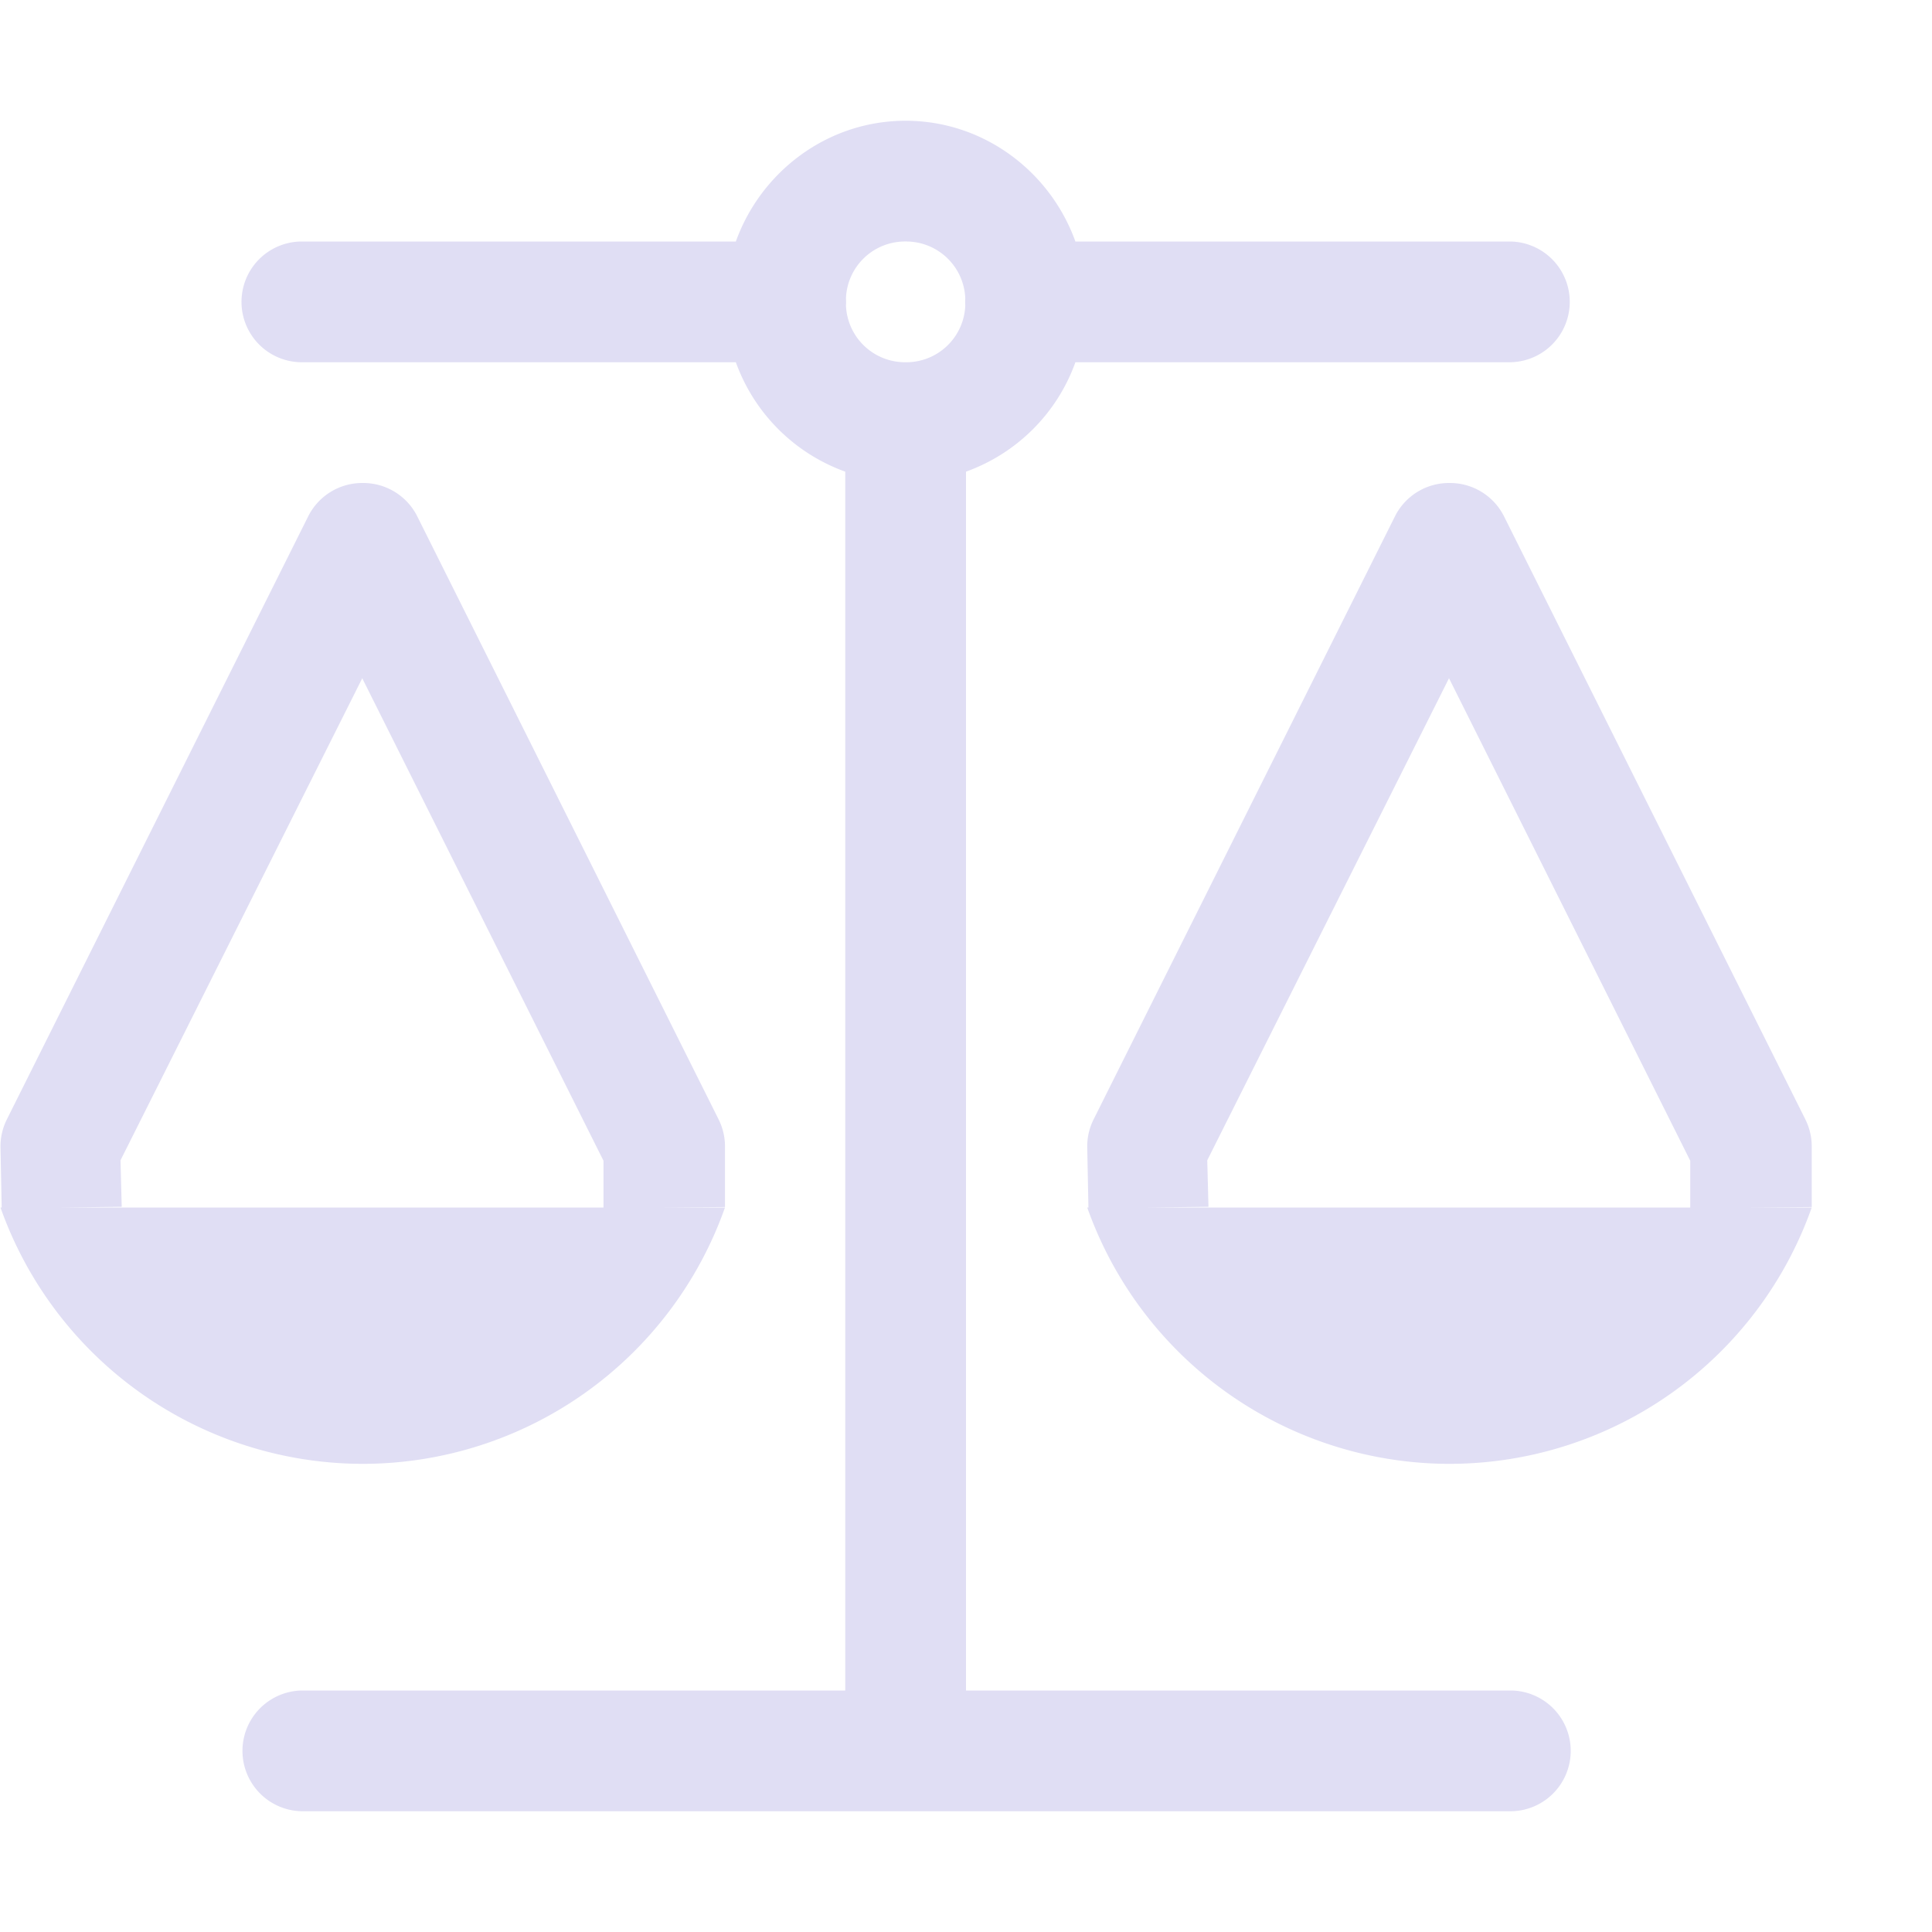 <svg height="16" width="16" xmlns="http://www.w3.org/2000/svg"><path color="#000" d="M7.5 1c-.647 0-1.198.421-1.406 1H2.5a.5.5 0 1 0 0 1h3.594c.152.422.484.754.906.906V14H2.508a.5.5 0 1 0 0 1h10a.5.5 0 1 0 0-1H8V3.906c.422-.152.755-.484.906-.906H12.5a.5.5 0 1 0 0-1H8.906c-.208-.579-.759-1-1.406-1zm0 1a.49.49 0 0 1 .494.469.5.5 0 0 0 0 .062A.489.489 0 0 1 7.5 3a.49.49 0 0 1-.494-.469.5.5 0 0 0 0-.062A.489.489 0 0 1 7.5 2zM3.002 4a.5.5 0 0 0-.45.277L.057 9.27a.5.5 0 0 0-.053.23l.01.5h-.01a3.186 3.186 0 0 0 3.002 2.123A3.184 3.184 0 0 0 6.004 10h-.5l.5-.004V9.49a.5.5 0 0 0-.053-.22L3.455 4.275A.5.5 0 0 0 3.009 4zm9 0a.5.5 0 0 0-.45.277L9.057 9.27a.5.5 0 0 0-.053.23l.01.5h-.01a3.186 3.186 0 0 0 3.002 2.123A3.184 3.184 0 0 0 15.004 10h-.5l.5-.004V9.49a.5.5 0 0 0-.053-.22l-2.496-4.995A.5.5 0 0 0 12.009 4zM3 5.617l1.998 3.996V10H.508l.5-.006-.01-.385zm9 0l1.998 3.996V10h-4.49l.5-.006-.01-.385z" fill="#e0def4" font-family="sans-serif" font-weight="400" overflow="visible" style="line-height:normal;font-variant-ligatures:normal;font-variant-position:normal;font-variant-caps:normal;font-variant-numeric:normal;font-variant-alternates:normal;font-feature-settings:normal;text-indent:0;text-align:start;text-decoration-line:none;text-decoration-style:solid;text-decoration-color:#000;text-transform:none;text-orientation:mixed;shape-padding:0;isolation:auto;mix-blend-mode:normal"/></svg>
